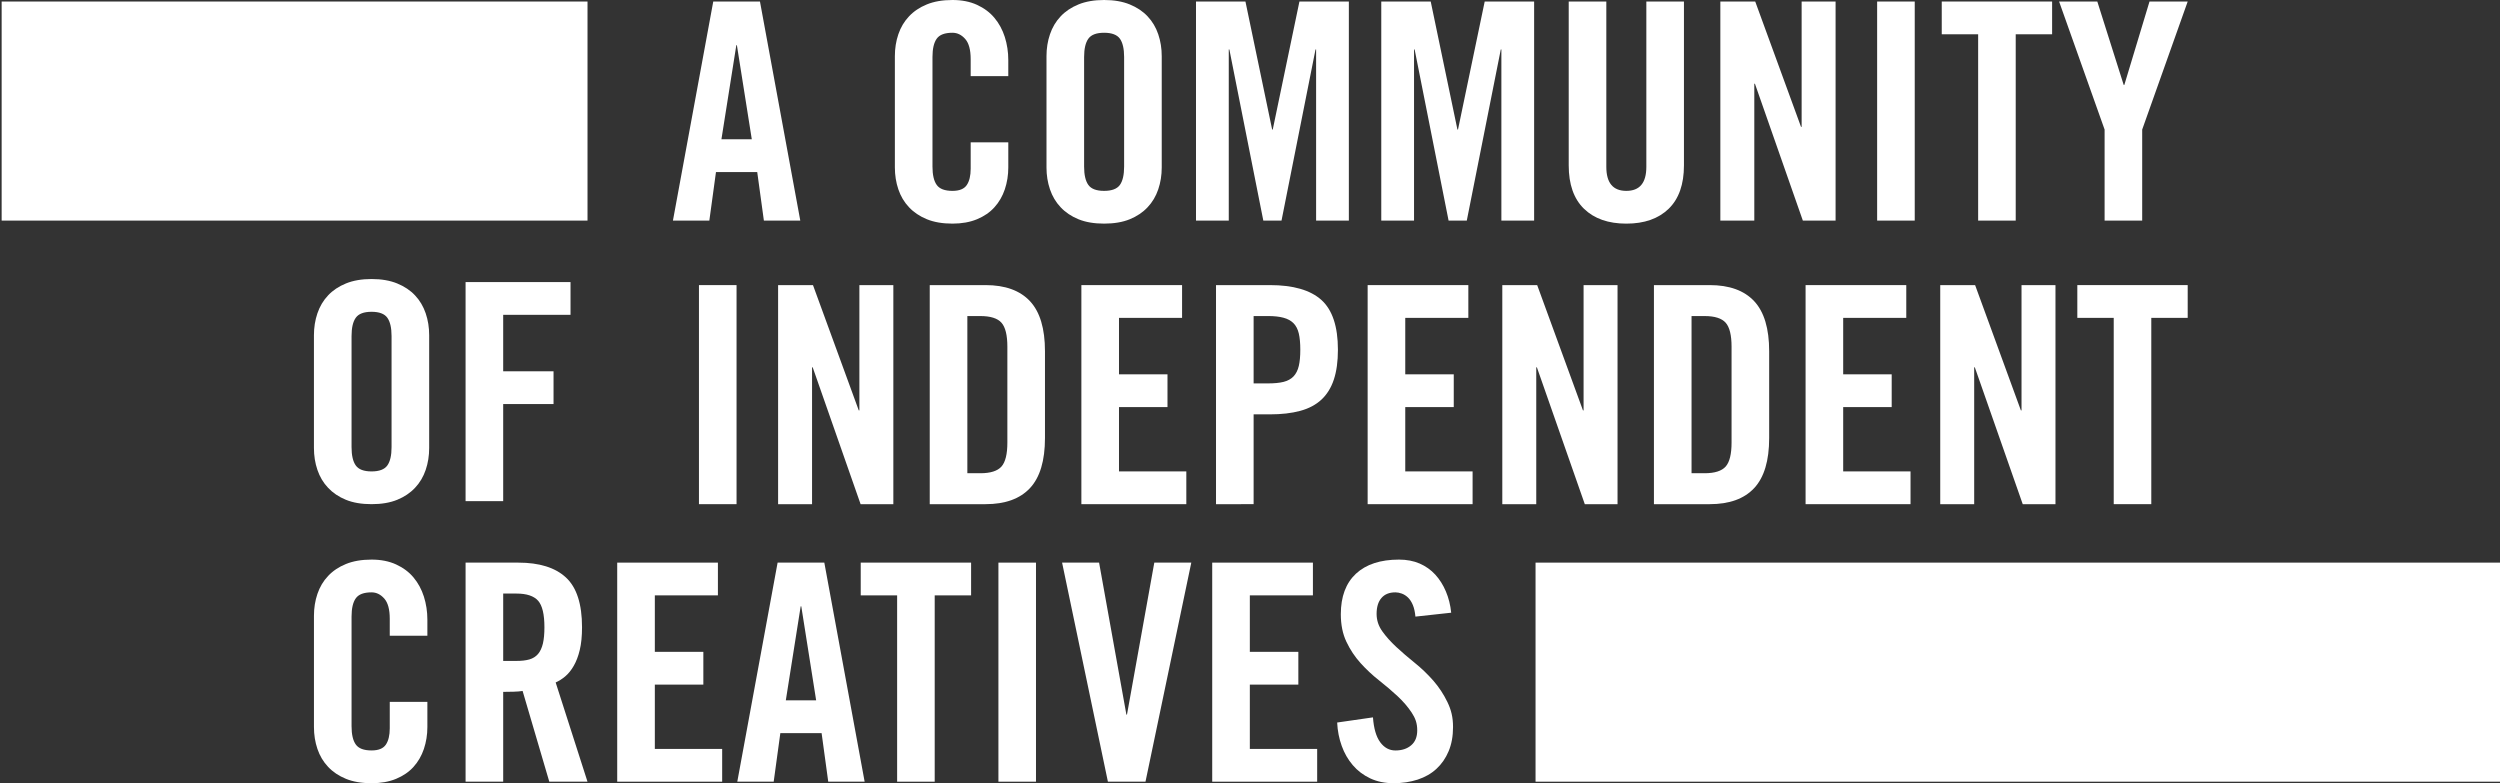 <?xml version="1.0" encoding="utf-8"?>
<!-- Generator: Adobe Illustrator 17.0.0, SVG Export Plug-In . SVG Version: 6.00 Build 0)  -->
<!DOCTYPE svg PUBLIC "-//W3C//DTD SVG 1.1//EN" "http://www.w3.org/Graphics/SVG/1.1/DTD/svg11.dtd">
<svg version="1.1" id="Layer_1" xmlns="http://www.w3.org/2000/svg" xmlns:xlink="http://www.w3.org/1999/xlink" x="0px" y="0px"
	 width="763.304px" height="239.13px" viewBox="0 0 763.304 239.13" enable-background="new 0 0 763.304 239.13"
	 xml:space="preserve">
<rect x="0" y="0" width="763.304" height="239.13" fill="#333333" stroke="none"/>
<g>
	<g>
		<path fill="#FFFFFF" d="M107.336,136.526c0,2.53,0.431,4.386,1.298,5.597c0.861,1.204,2.462,1.81,4.81,1.81
			c2.341,0,3.949-0.606,4.81-1.81c0.868-1.211,1.298-3.068,1.298-5.597v-33.92c0-2.523-0.431-4.393-1.298-5.597
			c-0.861-1.204-2.469-1.81-4.81-1.81c-2.348,0-3.949,0.605-4.81,1.81c-0.868,1.204-1.298,3.074-1.298,5.597V136.526z
			 M95.852,102.337c0-2.355,0.35-4.575,1.063-6.674c0.713-2.099,1.79-3.922,3.249-5.463c1.446-1.547,3.263-2.758,5.456-3.653
			c2.186-0.895,4.803-1.352,7.824-1.352c3.027,0,5.638,0.457,7.831,1.352c2.186,0.895,4.01,2.106,5.456,3.653
			c1.453,1.541,2.53,3.364,3.243,5.463s1.063,4.319,1.063,6.674v34.458c0,2.355-0.35,4.575-1.063,6.674s-1.79,3.922-3.243,5.456
			c-1.446,1.547-3.27,2.779-5.456,3.673c-2.193,0.895-4.803,1.332-7.831,1.332c-3.021,0-5.638-0.437-7.824-1.332
			c-2.193-0.895-4.01-2.126-5.456-3.673c-1.46-1.534-2.536-3.357-3.249-5.456s-1.063-4.319-1.063-6.674V102.337z"/>
	</g>
	<polygon fill="#FFFFFF" points="142.15,153.009 142.15,86.124 174.193,86.124 174.193,96.121 153.634,96.121 153.634,113.364 
		169.006,113.364 169.006,123.367 153.634,123.367 153.634,153.009 	"/>
	<rect x="213.407" y="87.049" fill="#FFFFFF" width="11.477" height="66.885"/>
	<polygon fill="#FFFFFF" points="237.571,153.934 237.571,87.049 248.221,87.049 262.201,125.308 262.389,125.308 262.389,87.049 
		272.756,87.049 272.756,153.934 262.759,153.934 248.134,112.156 247.938,112.156 247.938,153.934 	"/>
	<g>
		<path fill="#FFFFFF" d="M295.353,144.487h3.976c3.088,0,5.241-0.686,6.445-2.045c1.198-1.352,1.796-3.794,1.796-7.319v-29.265
			c0-3.518-0.599-5.961-1.796-7.319c-1.204-1.359-3.357-2.038-6.445-2.038h-3.976V144.487z M283.869,87.048h17.041
			c5.987,0,10.508,1.641,13.563,4.904c3.054,3.276,4.581,8.376,4.581,15.292v26.493c0,6.916-1.527,12.015-4.581,15.292
			c-3.054,3.27-7.575,4.904-13.563,4.904h-17.041L283.869,87.048L283.869,87.048z"/>
	</g>
	<polygon fill="#FFFFFF" points="330.168,153.934 330.168,87.049 360.913,87.049 360.913,97.053 341.652,97.053 341.652,114.289 
		356.459,114.289 356.459,124.292 341.652,124.292 341.652,143.93 362.211,143.93 362.211,153.934 	"/>
	<g>
		<path fill="#FFFFFF" d="M382.756,117.06h4.44c1.85,0,3.418-0.148,4.682-0.458c1.258-0.316,2.281-0.868,3.054-1.668
			c0.767-0.807,1.305-1.87,1.621-3.202c0.309-1.325,0.457-2.974,0.457-4.951c0-1.978-0.148-3.626-0.457-4.958
			c-0.316-1.325-0.854-2.368-1.621-3.142c-0.774-0.774-1.796-1.332-3.054-1.668c-1.265-0.343-2.832-0.518-4.682-0.518h-4.44V117.06z
			 M371.273,153.934V87.049h16.476c7.104,0,12.338,1.514,15.709,4.541c3.35,3.027,5.039,8.093,5.039,15.191
			c0,3.579-0.417,6.627-1.251,9.129c-0.834,2.503-2.099,4.534-3.788,6.109c-1.709,1.581-3.868,2.725-6.492,3.431
			c-2.624,0.713-5.685,1.063-9.217,1.063h-4.992v27.421L371.273,153.934L371.273,153.934z"/>
	</g>
	<polygon fill="#FFFFFF" points="417.571,153.934 417.571,87.049 448.316,87.049 448.316,97.053 429.055,97.053 429.055,114.289 
		443.862,114.289 443.862,124.292 429.055,124.292 429.055,143.93 449.614,143.93 449.614,153.934 	"/>
	<polygon fill="#FFFFFF" points="458.685,153.934 458.685,87.049 469.334,87.049 483.314,125.308 483.502,125.308 483.502,87.049 
		493.869,87.049 493.869,153.934 483.872,153.934 469.247,112.156 469.052,112.156 469.052,153.934 	"/>
	<g>
		<path fill="#FFFFFF" d="M516.466,144.487h3.983c3.081,0,5.234-0.686,6.438-2.045c1.198-1.352,1.796-3.794,1.796-7.319v-29.265
			c0-3.518-0.599-5.961-1.796-7.319c-1.204-1.359-3.357-2.038-6.438-2.038h-3.983V144.487z M504.982,87.048h17.041
			c5.987,0,10.508,1.641,13.563,4.904c3.054,3.276,4.581,8.376,4.581,15.292v26.493c0,6.916-1.527,12.015-4.581,15.292
			c-3.054,3.27-7.575,4.904-13.563,4.904h-17.041V87.048z"/>
	</g>
	<polygon fill="#FFFFFF" points="551.282,153.934 551.282,87.049 582.026,87.049 582.026,97.053 562.765,97.053 562.765,114.289 
		577.573,114.289 577.573,124.292 562.765,124.292 562.765,143.93 583.325,143.93 583.325,153.934 	"/>
	<polygon fill="#FFFFFF" points="592.395,153.934 592.395,87.049 603.045,87.049 617.024,125.308 617.213,125.308 617.213,87.049 
		627.58,87.049 627.58,153.934 617.583,153.934 602.957,112.156 602.762,112.156 602.762,153.934 	"/>
	<polygon fill="#FFFFFF" points="645.366,97.05 634.252,97.05 634.252,87.046 667.95,87.046 667.95,97.05 656.836,97.05 
		656.836,153.93 645.366,153.93 	"/>
	<rect x="0.503" y="0.467" fill="#FFFFFF" width="178.877" height="66.885"/>
	<path fill="#FFFFFF" d="M220.268,42.521h9.27l-4.548-28.72h-0.175L220.268,42.521z M216.575,67.353h-11.114l12.311-66.885h14.262
		l12.311,66.885h-11.114l-2.032-14.827h-12.594L216.575,67.353z"/>
	<g>
		<path fill="#FFFFFF" d="M296.369,23.249v-5.187c0-2.846-0.552-4.898-1.668-6.162c-1.117-1.265-2.408-1.897-3.888-1.897
			c-2.348,0-3.949,0.599-4.81,1.81c-0.868,1.204-1.298,3.074-1.298,5.597v33.455c0,2.536,0.431,4.393,1.298,5.597
			c0.861,1.211,2.462,1.816,4.81,1.816c2.099,0,3.545-0.585,4.353-1.763c0.801-1.177,1.204-2.846,1.204-5.005v-8.06h11.484v7.689
			c0,2.348-0.363,4.568-1.063,6.674c-0.713,2.099-1.763,3.922-3.155,5.456c-1.386,1.547-3.169,2.772-5.328,3.666
			c-2.16,0.895-4.649,1.339-7.494,1.339c-3.021,0-5.638-0.444-7.824-1.339c-2.193-0.895-4.01-2.119-5.456-3.666
			c-1.46-1.534-2.536-3.357-3.249-5.456c-0.713-2.106-1.063-4.326-1.063-6.674V17.141c0-2.355,0.35-4.575,1.063-6.68
			c0.713-2.099,1.79-3.915,3.249-5.456c1.446-1.547,3.263-2.765,5.456-3.66C285.176,0.45,287.793,0,290.814,0
			c2.846,0,5.335,0.491,7.494,1.48c2.16,0.996,3.942,2.321,5.328,3.989c1.393,1.668,2.442,3.606,3.155,5.826
			c0.7,2.227,1.063,4.575,1.063,7.05v4.904C307.854,23.249,296.369,23.249,296.369,23.249z"/>
		<path fill="#FFFFFF" d="M331.001,50.869c0,2.53,0.431,4.386,1.298,5.597c0.861,1.204,2.462,1.81,4.81,1.81
			c2.341,0,3.949-0.606,4.817-1.81c0.861-1.211,1.292-3.068,1.292-5.597V17.41c0-2.523-0.431-4.393-1.292-5.597
			c-0.868-1.204-2.476-1.81-4.817-1.81c-2.348,0-3.949,0.605-4.81,1.81c-0.868,1.204-1.298,3.074-1.298,5.597V50.869z
			 M319.517,17.142c0-2.355,0.35-4.575,1.063-6.674c0.713-2.106,1.79-3.922,3.249-5.463c1.446-1.547,3.263-2.758,5.456-3.653
			C331.471,0.457,334.088,0,337.109,0c3.027,0,5.638,0.457,7.831,1.352c2.186,0.895,4.01,2.106,5.456,3.653
			c1.453,1.541,2.53,3.357,3.243,5.463c0.713,2.099,1.063,4.319,1.063,6.674v33.997c0,2.348-0.35,4.575-1.063,6.674
			c-0.713,2.099-1.789,3.922-3.243,5.456c-1.446,1.554-3.27,2.779-5.456,3.673c-2.193,0.895-4.803,1.332-7.831,1.332
			c-3.021,0-5.638-0.437-7.824-1.332c-2.193-0.895-4.01-2.119-5.456-3.673c-1.46-1.534-2.536-3.357-3.249-5.456
			c-0.713-2.099-1.063-4.326-1.063-6.674V17.142z"/>
	</g>
	<polygon fill="#FFFFFF" points="411.834,0.467 411.834,67.351 401.837,67.351 401.837,15.106 401.655,15.106 391.275,67.351 
		385.718,67.351 375.351,15.106 375.169,15.106 375.169,67.351 365.165,67.351 365.165,0.467 380.262,0.467 388.416,39.56 
		388.597,39.56 396.744,0.467 	"/>
	<polygon fill="#FFFFFF" points="468.401,0.467 468.401,67.351 458.404,67.351 458.404,15.106 458.223,15.106 447.842,67.351 
		442.285,67.351 431.918,15.106 431.736,15.106 431.736,67.351 421.733,67.351 421.733,0.467 436.829,0.467 444.983,39.56 
		445.158,39.56 453.311,0.467 	"/>
	<g>
		<path fill="#FFFFFF" d="M478.961,0.467h11.484v50.49c0,4.877,2.032,7.319,6.109,7.319c4.084,0,6.109-2.442,6.109-7.319V0.467
			h11.484v50.025c0,5.806-1.554,10.226-4.669,13.253c-3.128,3.027-7.427,4.534-12.923,4.534s-9.795-1.507-12.924-4.534
			c-3.115-3.027-4.669-7.447-4.669-13.253V0.467H478.961z"/>
	</g>
	<polygon fill="#FFFFFF" points="525.259,67.353 525.259,0.468 535.909,0.468 549.888,38.727 550.077,38.727 550.077,0.468 
		560.444,0.468 560.444,67.353 550.447,67.353 535.821,25.575 535.626,25.575 535.626,67.353 	"/>
	<rect x="573.132" y="0.467" fill="#FFFFFF" width="11.477" height="66.885"/>
	<polygon fill="#FFFFFF" points="603.971,10.468 592.857,10.468 592.857,0.464 626.555,0.464 626.555,10.468 615.441,10.468 
		615.441,67.355 603.971,67.355 	"/>
	<polygon fill="#FFFFFF" points="654.057,67.353 642.58,67.353 642.58,39.561 628.688,0.468 640.353,0.468 648.413,25.938 
		648.601,25.938 656.291,0.468 667.949,0.468 654.057,39.561 	"/>
	<rect x="468.836" y="171.782" fill="#FFFFFF" width="294.468" height="66.885"/>
	<g>
		<path fill="#FFFFFF" d="M119.001,194.106v-5.187c0-2.846-0.552-4.898-1.668-6.162c-1.117-1.265-2.408-1.897-3.888-1.897
			c-2.348,0-3.949,0.599-4.81,1.81c-0.868,1.204-1.298,3.074-1.298,5.597v33.452c0,2.536,0.431,4.393,1.298,5.597
			c0.861,1.211,2.462,1.81,4.81,1.81c2.099,0,3.545-0.579,4.353-1.756c0.801-1.177,1.204-2.846,1.204-5.005v-8.066h11.484v7.69
			c0,2.355-0.363,4.575-1.063,6.68c-0.713,2.099-1.763,3.915-3.155,5.456c-1.386,1.547-3.169,2.772-5.328,3.666
			c-2.16,0.895-4.649,1.339-7.494,1.339c-3.021,0-5.638-0.444-7.824-1.339c-2.193-0.895-4.01-2.119-5.456-3.666
			c-1.46-1.541-2.536-3.357-3.249-5.456c-0.713-2.106-1.063-4.326-1.063-6.68v-33.997c0-2.348,0.35-4.568,1.063-6.674
			c0.713-2.099,1.79-3.922,3.249-5.456c1.446-1.547,3.263-2.765,5.456-3.66c2.186-0.895,4.803-1.345,7.824-1.345
			c2.846,0,5.335,0.491,7.494,1.48c2.16,0.989,3.942,2.321,5.328,3.989c1.393,1.668,2.442,3.606,3.155,5.826
			c0.7,2.227,1.063,4.575,1.063,7.05v4.904L119.001,194.106L119.001,194.106z"/>
		<path fill="#FFFFFF" d="M153.636,201.794h4.07c1.547,0,2.852-0.148,3.936-0.458c1.076-0.316,1.958-0.868,2.644-1.668
			c0.673-0.807,1.164-1.87,1.48-3.202c0.309-1.325,0.457-2.974,0.457-4.951c0-3.949-0.639-6.653-1.938-8.107
			c-1.298-1.453-3.498-2.18-6.579-2.18h-4.07V201.794z M153.636,238.667h-11.484v-66.885h16.112c6.411,0,11.269,1.514,14.531,4.541
			c3.276,3.027,4.911,8.093,4.911,15.191c0,2.711-0.229,5.032-0.693,6.943c-0.457,1.924-1.083,3.539-1.857,4.871
			c-0.767,1.325-1.628,2.388-2.59,3.196c-0.955,0.8-1.931,1.413-2.913,1.843l9.721,30.301h-11.665l-8.147-27.704
			c-0.74,0.128-1.655,0.202-2.731,0.229c-1.09,0.04-2.153,0.054-3.196,0.054L153.636,238.667L153.636,238.667z"/>
	</g>
	<polygon fill="#FFFFFF" points="188.449,238.667 188.449,171.782 219.193,171.782 219.193,181.779 199.933,181.779 
		199.933,199.022 214.747,199.022 214.747,209.026 199.933,209.026 199.933,228.663 220.492,228.663 220.492,238.667 	"/>
	<path fill="#FFFFFF" d="M239.925,213.836h9.264l-4.541-28.713h-0.182L239.925,213.836z M236.225,238.667h-11.114l12.311-66.885
		h14.262l12.311,66.885h-11.114l-2.025-14.827h-12.601L236.225,238.667z"/>
	<polygon fill="#FFFFFF" points="273.913,181.781 262.799,181.781 262.799,171.778 296.497,171.778 296.497,181.781 
		285.384,181.781 285.384,238.669 273.913,238.669 	"/>
	<rect x="304.84" y="171.782" fill="#FFFFFF" width="11.47" height="66.885"/>
	<polygon fill="#FFFFFF" points="352.434,171.78 363.729,171.78 349.743,238.665 338.266,238.665 324.279,171.78 335.575,171.78 
		343.91,218.186 344.092,218.186 	"/>
	<polygon fill="#FFFFFF" points="370.116,238.667 370.116,171.782 400.861,171.782 400.861,181.779 381.6,181.779 381.6,199.022 
		396.414,199.022 396.414,209.026 381.6,209.026 381.6,228.663 402.159,228.663 402.159,238.667 	"/>
	<g>
		<path fill="#FFFFFF" d="M432.16,188.265c-0.135-1.413-0.39-2.604-0.794-3.559c-0.404-0.962-0.895-1.716-1.48-2.274
			c-0.579-0.552-1.211-0.949-1.897-1.204c-0.679-0.242-1.325-0.37-1.938-0.37c-1.857,0-3.276,0.572-4.258,1.716
			c-0.996,1.137-1.487,2.765-1.487,4.871c0,1.904,0.572,3.666,1.716,5.274c1.137,1.608,2.57,3.209,4.299,4.817
			c1.729,1.608,3.619,3.222,5.651,4.864c2.038,1.635,3.915,3.451,5.651,5.416c1.722,1.985,3.155,4.151,4.306,6.539
			c1.144,2.368,1.715,4.611,1.715,7.639c0,2.785-0.451,5.234-1.345,7.367c-0.895,2.133-2.133,3.922-3.707,5.369
			c-1.567,1.46-3.485,2.55-5.738,3.297c-2.254,0.733-4.716,1.103-7.367,1.103s-5.032-0.491-7.124-1.473
			c-2.099-0.996-3.875-2.334-5.321-4.03c-1.46-1.702-2.583-3.66-3.384-5.887c-0.807-2.227-1.271-4.602-1.393-7.138l10.932-1.574
			c0.242,3.397,0.989,5.934,2.22,7.602c1.238,1.668,2.778,2.503,4.635,2.503c1.971,0,3.579-0.525,4.81-1.581
			c1.238-1.043,1.85-2.563,1.85-4.534c0-2.234-0.572-3.737-1.709-5.466c-1.144-1.729-2.583-3.397-4.306-5.005
			c-1.729-1.615-3.613-3.209-5.651-4.817c-2.038-1.608-3.915-3.37-5.644-5.281c-1.729-1.917-3.169-4.077-4.312-6.492
			c-1.144-2.402-1.709-5.214-1.709-8.423c0-5.375,1.541-9.499,4.622-12.372c3.095-2.866,7.474-4.306,13.152-4.306
			c2.355,0,4.44,0.404,6.304,1.204c1.843,0.807,3.431,1.931,4.763,3.384c1.325,1.453,2.408,3.162,3.243,5.147
			c0.834,1.964,1.379,4.131,1.615,6.479L432.16,188.265z"/>
	</g>
</g>
</svg>
